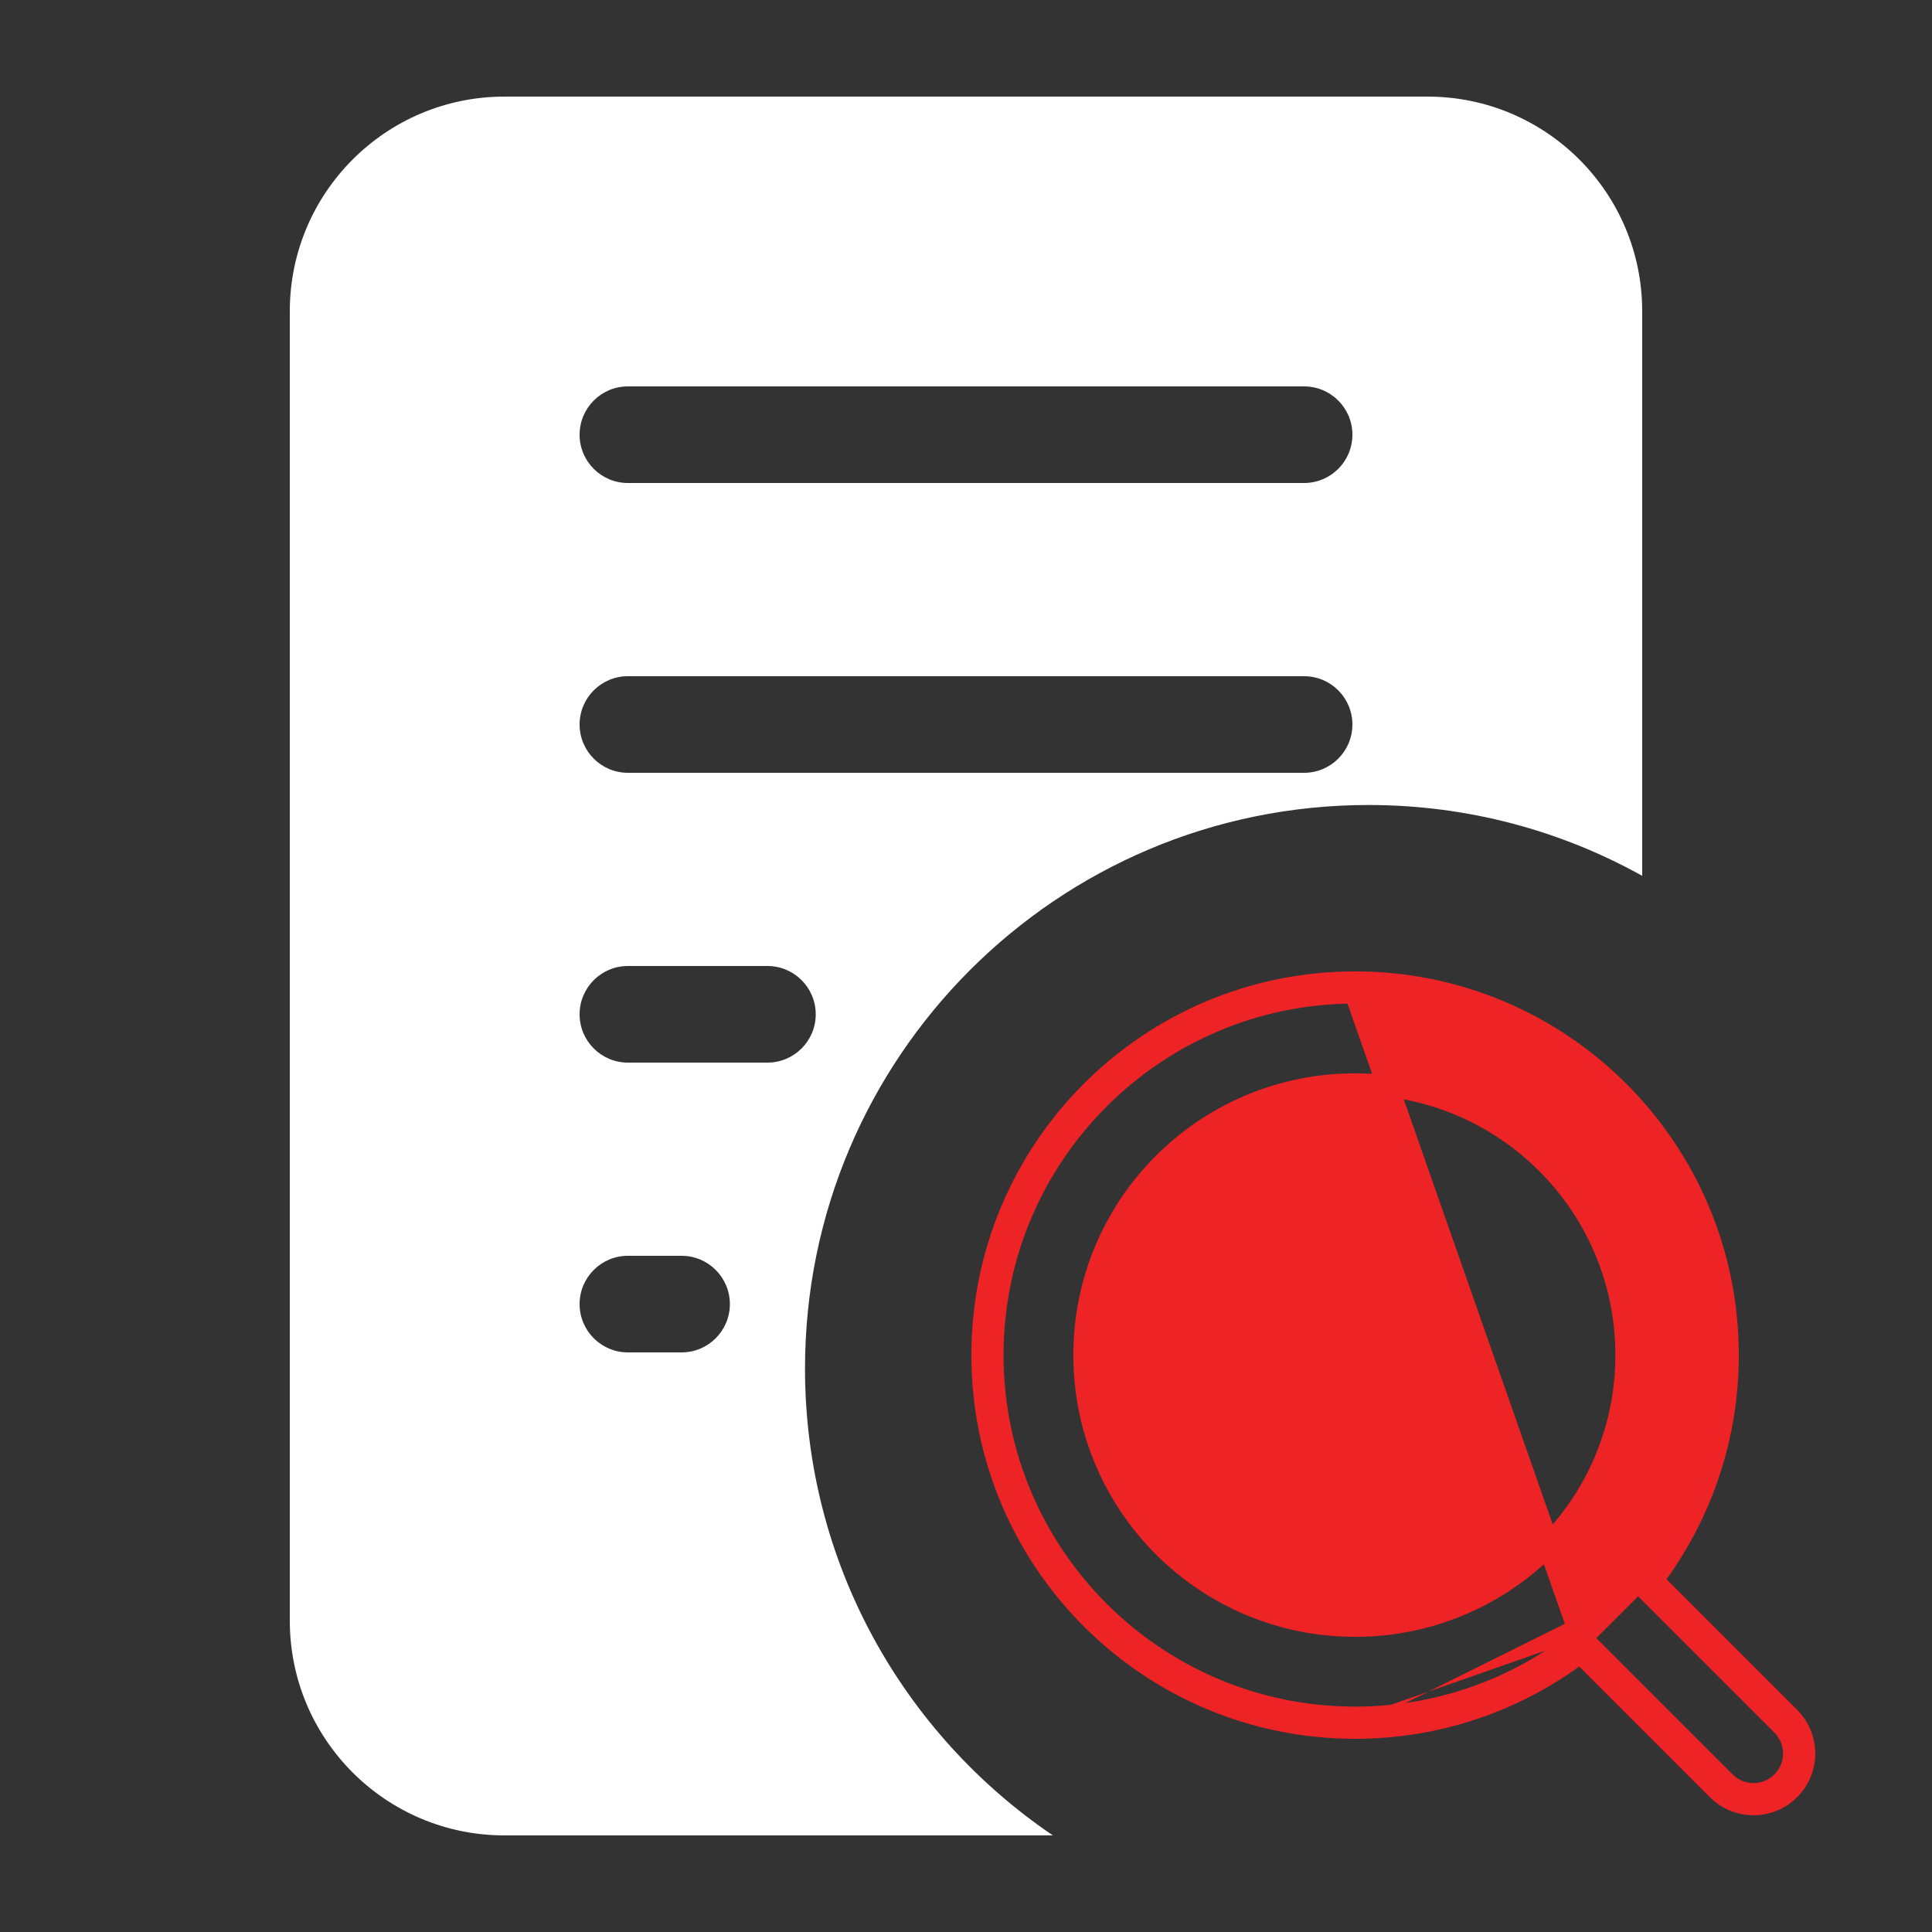 <svg width="36" height="36" viewBox="0 0 36 36" fill="none" xmlns="http://www.w3.org/2000/svg">
<rect x="0" y="0" width="36" height="36" fill="#333333" stroke="none"/>
<path fill-rule="evenodd" clip-rule="evenodd" d="M9.4 1.8C7.191 1.8 5.4 3.591 5.4 5.8V30.2C5.4 32.409 7.191 34.2 9.4 34.2H19.619C16.832 32.312 15 29.12 15 25.5C15 19.701 19.701 15 25.5 15C27.351 15 29.09 15.479 30.6 16.32V5.8C30.6 3.591 28.809 1.8 26.6 1.8H9.4ZM13.6 24.3C13.6 24.797 13.197 25.2 12.7 25.2H11.7C11.203 25.2 10.8 24.797 10.8 24.3C10.8 23.803 11.203 23.4 11.7 23.4H12.7C13.197 23.4 13.6 23.803 13.6 24.3ZM15.2 18.9C15.2 19.397 14.797 19.8 14.3 19.8H11.7C11.203 19.8 10.8 19.397 10.8 18.9C10.8 18.403 11.203 18 11.7 18H14.3C14.797 18 15.2 18.403 15.2 18.9ZM25.2 13.5C25.2 13.997 24.797 14.4 24.3 14.4H11.7C11.203 14.4 10.8 13.997 10.8 13.5C10.8 13.003 11.203 12.6 11.7 12.6H24.3C24.797 12.6 25.2 13.003 25.2 13.5ZM25.2 8.1C25.2 8.597 24.797 9 24.3 9H11.7C11.203 9 10.8 8.597 10.8 8.1C10.8 7.603 11.203 7.2 11.7 7.2H24.3C24.797 7.2 25.2 7.603 25.2 8.1Z" fill="white"/>
<path d="M30.79 29.446L33.346 32.002C33.717 32.373 33.718 32.975 33.346 33.346C32.975 33.718 32.373 33.717 32.002 33.346L29.446 30.79C28.241 31.706 26.767 32.202 25.25 32.2M30.79 29.446L32.2 25.25C32.2 21.413 29.086 18.3 25.25 18.3C21.413 18.3 18.3 21.413 18.3 25.25C18.3 29.086 21.413 32.2 25.25 32.2M30.79 29.446C30.754 29.494 30.717 29.541 30.679 29.588L30.523 29.463M30.79 29.446L30.665 29.321L30.523 29.463M30.79 29.446C31.706 28.241 32.202 26.767 32.2 25.25L30.79 29.446ZM25.25 32.2L25.25 32M25.25 32.2C25.25 32.2 25.25 32.2 25.25 32.2V32M25.25 32C26.782 32.002 28.268 31.481 29.463 30.523M25.25 32C21.524 32 18.5 28.976 18.5 25.25C18.5 21.524 21.524 18.5 25.25 18.5L29.463 30.523M29.463 30.523L32.144 33.205C32.437 33.498 32.912 33.498 33.205 33.205C33.498 32.912 33.498 32.437 33.205 32.144L30.523 29.463M29.463 30.523L30.523 29.463M30.3 25.25V25.25C30.302 26.563 29.791 27.824 28.876 28.766L28.766 28.876C27.824 29.791 26.563 30.302 25.25 30.3H25.25C22.46 30.3 20.2 28.04 20.2 25.25C20.2 22.46 22.46 20.2 25.25 20.2C28.04 20.2 30.3 22.46 30.3 25.25Z" fill="#EE2326" stroke="#EE2326" stroke-width="0.4"/>
</svg>

